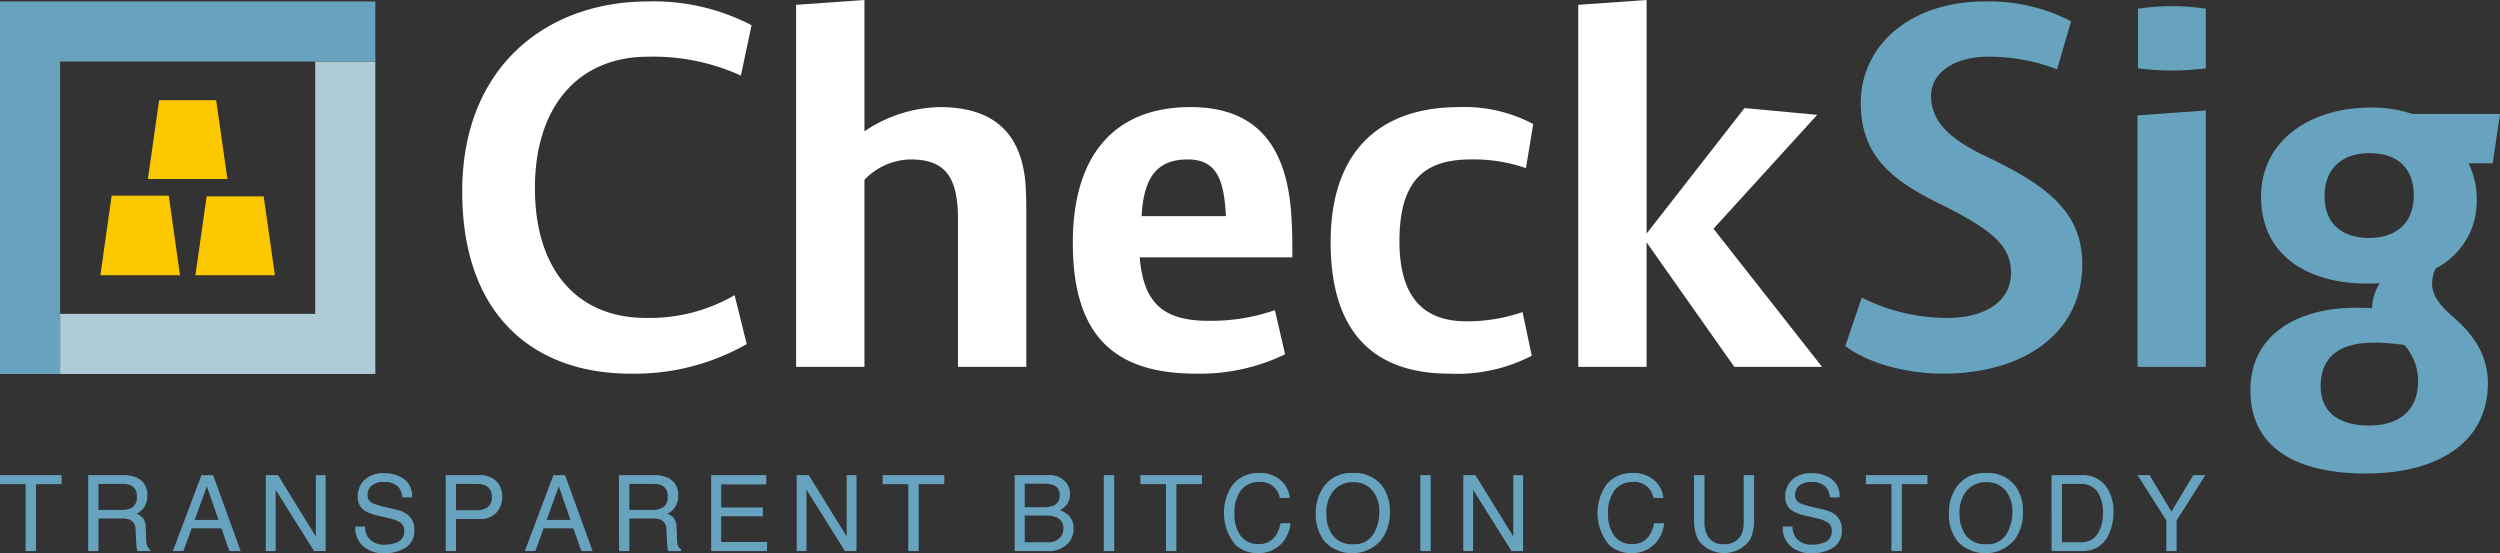 <svg id="Livello_1" data-name="Livello 1" xmlns="http://www.w3.org/2000/svg" viewBox="0 0 243.994 54"><rect x="0" y="0" width="243.994" height="54" fill="#333333" stroke="none"/><defs><style>.cls-1{fill:#67a3be;}.cls-2{fill:#fff;}.cls-3{fill:#fcc800;}.cls-4{fill:none;}.cls-5{fill:#afcbd7;}</style></defs><path class="cls-1" d="M1639.014,1343.869v.883h-2.498v6.531h-1.015v-6.531H1633.003v-.883Z" transform="translate(-1633.003 -1297.5)"/><path class="cls-1" d="M1641.61,1343.869h3.369a3.304,3.304,0,0,1,1.373.248,1.754,1.754,0,0,1,1.026,1.751,1.976,1.976,0,0,1-.275,1.091,1.997,1.997,0,0,1-.77.681,1.519,1.519,0,0,1,.653.464,1.672,1.672,0,0,1,.245.934l.035.994a3.048,3.048,0,0,0,.071.631.619.619,0,0,0,.323.455v.166h-1.232a.931.931,0,0,1-.081-.247,4.749,4.749,0,0,1-.051-.586l-.06-1.236a1.043,1.043,0,0,0-.524-.974,2.112,2.112,0,0,0-.878-.137h-2.221v3.18h-1.004Zm3.262,3.397a1.85,1.85,0,0,0,1.087-.283,1.165,1.165,0,0,0,.4-1.019,1.101,1.101,0,0,0-.56-1.08,1.784,1.784,0,0,0-.8-.152h-2.385v2.534Z" transform="translate(-1633.003 -1297.5)"/><path class="cls-1" d="M1652.667,1343.869h1.133l2.691,7.415h-1.1l-.774-2.221h-2.909l-.804,2.221h-1.03Zm1.665,4.376-1.142-3.275-1.186,3.275Z" transform="translate(-1633.003 -1297.5)"/><path class="cls-1" d="M1658.948,1343.869h1.183l3.697,5.991v-5.991h.959v7.415h-1.129l-3.752-5.983v5.983h-.959Z" transform="translate(-1633.003 -1297.5)"/><path class="cls-1" d="M1668.619,1348.891a2.079,2.079,0,0,0,.287,1.024,1.871,1.871,0,0,0,1.696.737,2.891,2.891,0,0,0,.992-.162,1.136,1.136,0,0,0,.865-1.12.981.981,0,0,0-.367-.863,3.63,3.63,0,0,0-1.164-.439l-.973-.228a4.307,4.307,0,0,1-1.349-.489,1.565,1.565,0,0,1-.685-1.388,2.165,2.165,0,0,1,.673-1.64,2.654,2.654,0,0,1,1.905-.641,3.248,3.248,0,0,1,1.928.563,2.054,2.054,0,0,1,.794,1.799h-.944a1.916,1.916,0,0,0-.31-.914,1.763,1.763,0,0,0-1.495-.58,1.685,1.685,0,0,0-1.224.373,1.195,1.195,0,0,0-.373.868.853.853,0,0,0,.441.797,6.284,6.284,0,0,0,1.306.404l1.007.237a3.023,3.023,0,0,1,1.124.469,1.778,1.778,0,0,1,.685,1.509,1.899,1.899,0,0,1-.874,1.762,3.838,3.838,0,0,1-2.03.529,2.986,2.986,0,0,1-2.111-.706,2.413,2.413,0,0,1-.749-1.902Z" transform="translate(-1633.003 -1297.5)"/><path class="cls-1" d="M1676.503,1343.869h3.317a2.254,2.254,0,0,1,1.589.558,2.026,2.026,0,0,1,.606,1.567,2.279,2.279,0,0,1-.54,1.512,2.036,2.036,0,0,1-1.652.644h-2.315v3.134h-1.004Zm3.895,1.02a2.151,2.151,0,0,0-.906-.157h-1.984v2.569h1.984a1.884,1.884,0,0,0,1.089-.287,1.144,1.144,0,0,0,.419-1.015A1.117,1.117,0,0,0,1680.399,1344.889Z" transform="translate(-1633.003 -1297.5)"/><path class="cls-1" d="M1687.016,1343.869h1.134l2.691,7.415h-1.101l-.773-2.221h-2.909l-.804,2.221h-1.03Zm1.666,4.376-1.142-3.275-1.186,3.275Z" transform="translate(-1633.003 -1297.5)"/><path class="cls-1" d="M1693.418,1343.869h3.37a3.309,3.309,0,0,1,1.373.248,1.754,1.754,0,0,1,1.026,1.751,1.824,1.824,0,0,1-1.045,1.772,1.517,1.517,0,0,1,.654.464,1.672,1.672,0,0,1,.245.934l.035.994a2.996,2.996,0,0,0,.071.631.62.62,0,0,0,.323.455v.166h-1.231a.931.931,0,0,1-.081-.247,4.749,4.749,0,0,1-.051-.586l-.06-1.236a1.044,1.044,0,0,0-.525-.974,2.11,2.11,0,0,0-.878-.137h-2.221v3.18h-1.004Zm3.262,3.397a1.848,1.848,0,0,0,1.087-.283,1.165,1.165,0,0,0,.4-1.019,1.102,1.102,0,0,0-.559-1.08,1.79,1.79,0,0,0-.8-.152h-2.385v2.534Z" transform="translate(-1633.003 -1297.5)"/><path class="cls-1" d="M1702.408,1343.869h5.38v.909h-4.401v2.251h4.068v.858h-4.068v2.514h4.477v.883h-5.455Z" transform="translate(-1633.003 -1297.5)"/><path class="cls-1" d="M1710.756,1343.869h1.183l3.698,5.991v-5.991h.959v7.415h-1.128l-3.752-5.983v5.983h-.959Z" transform="translate(-1633.003 -1297.5)"/><path class="cls-1" d="M1725.162,1343.869v.883h-2.498v6.531h-1.015v-6.531h-2.498v-.883Z" transform="translate(-1633.003 -1297.5)"/><path class="cls-1" d="M1732.033,1343.869h3.206a2.134,2.134,0,0,1,1.864.777,1.792,1.792,0,0,1,.325,1.06,1.668,1.668,0,0,1-.399,1.151,1.95,1.95,0,0,1-.595.435,2.511,2.511,0,0,1,.853.489,1.778,1.778,0,0,1,.499,1.338,2.06,2.06,0,0,1-.452,1.297,2.553,2.553,0,0,1-2.148.868h-3.154Zm2.83,3.134a2.296,2.296,0,0,0,1-.176,1.016,1.016,0,0,0,.561-1.0.961.961,0,0,0-.597-.979,2.713,2.713,0,0,0-1-.141h-1.811v2.296Zm.34,3.422a1.549,1.549,0,0,0,1.33-.535,1.338,1.338,0,0,0,.249-.818,1.088,1.088,0,0,0-.729-1.101,2.794,2.794,0,0,0-1.024-.156h-2.013v2.609Z" transform="translate(-1633.003 -1297.5)"/><path class="cls-1" d="M1740.729,1343.869h1.015v7.415h-1.015Z" transform="translate(-1633.003 -1297.5)"/><path class="cls-1" d="M1750.315,1343.869v.883h-2.498v6.531h-1.015v-6.531H1744.304v-.883Z" transform="translate(-1633.003 -1297.5)"/><path class="cls-1" d="M1758.033,1344.409a2.631,2.631,0,0,1,.853,1.686h-.98a1.865,1.865,0,0,0-2.022-1.554,2.178,2.178,0,0,0-1.737.77,3.558,3.558,0,0,0-.661,2.362,3.475,3.475,0,0,0,.597,2.114,2.071,2.071,0,0,0,1.782.81,1.873,1.873,0,0,0,1.661-.853,3.279,3.279,0,0,0,.451-1.181h.979a3.363,3.363,0,0,1-.858,1.964,3.034,3.034,0,0,1-2.355.953,3.085,3.085,0,0,1-2.145-.782,4.86,4.86,0,0,1-.284-5.889,3.117,3.117,0,0,1,2.559-1.142A2.98,2.98,0,0,1,1758.033,1344.409Z" transform="translate(-1633.003 -1297.5)"/><path class="cls-1" d="M1767.91,1344.929a4.089,4.089,0,0,1,.738,2.518,4.402,4.402,0,0,1-.844,2.761,3.745,3.745,0,0,1-5.511.161,4.267,4.267,0,0,1-.873-2.756,4.381,4.381,0,0,1,.747-2.574,3.235,3.235,0,0,1,2.836-1.373A3.392,3.392,0,0,1,1767.91,1344.929Zm-.885,4.726a4.054,4.054,0,0,0,.593-2.19,3.119,3.119,0,0,0-.684-2.106,2.332,2.332,0,0,0-1.87-.798,2.433,2.433,0,0,0-1.877.79,3.335,3.335,0,0,0-.727,2.332,3.412,3.412,0,0,0,.623,2.079,2.347,2.347,0,0,0,2.022.846A2.09,2.09,0,0,0,1767.025,1349.655Z" transform="translate(-1633.003 -1297.5)"/><path class="cls-1" d="M1771.622,1343.869h1.014v7.415h-1.014Z" transform="translate(-1633.003 -1297.5)"/><path class="cls-1" d="M1775.817,1343.869h1.183l3.697,5.991v-5.991h.959v7.415h-1.129l-3.752-5.983v5.983h-.959Z" transform="translate(-1633.003 -1297.5)"/><path class="cls-1" d="M1794.497,1344.409a2.631,2.631,0,0,1,.853,1.686h-.98a1.865,1.865,0,0,0-2.023-1.554,2.177,2.177,0,0,0-1.737.77,3.558,3.558,0,0,0-.662,2.362,3.475,3.475,0,0,0,.598,2.114,2.071,2.071,0,0,0,1.782.81,1.871,1.871,0,0,0,1.66-.853,3.278,3.278,0,0,0,.452-1.181h.979a3.367,3.367,0,0,1-.858,1.964,3.035,3.035,0,0,1-2.355.953,3.084,3.084,0,0,1-2.145-.782,4.857,4.857,0,0,1-.284-5.889,3.117,3.117,0,0,1,2.559-1.142A2.98,2.98,0,0,1,1794.497,1344.409Z" transform="translate(-1633.003 -1297.5)"/><path class="cls-1" d="M1799.354,1343.869v4.583a2.676,2.676,0,0,0,.305,1.343,1.606,1.606,0,0,0,1.526.807,1.798,1.798,0,0,0,1.75-.873,2.769,2.769,0,0,0,.249-1.277v-4.583h1.014v4.164a4.803,4.803,0,0,1-.37,2.105,3.112,3.112,0,0,1-5.12,0,4.803,4.803,0,0,1-.37-2.105v-4.164Z" transform="translate(-1633.003 -1297.5)"/><path class="cls-1" d="M1807.939,1348.891a2.094,2.094,0,0,0,.287,1.024,1.873,1.873,0,0,0,1.697.737,2.894,2.894,0,0,0,.992-.162,1.136,1.136,0,0,0,.865-1.12.979.979,0,0,0-.367-.863,3.618,3.618,0,0,0-1.163-.439l-.973-.228a4.313,4.313,0,0,1-1.35-.489,1.567,1.567,0,0,1-.685-1.388,2.166,2.166,0,0,1,.673-1.64,2.653,2.653,0,0,1,1.905-.641,3.248,3.248,0,0,1,1.928.563,2.054,2.054,0,0,1,.793,1.799h-.944a1.908,1.908,0,0,0-.31-.914,1.76,1.76,0,0,0-1.495-.58,1.684,1.684,0,0,0-1.224.373,1.192,1.192,0,0,0-.373.868.853.853,0,0,0,.441.797,6.288,6.288,0,0,0,1.305.404l1.008.237a3.034,3.034,0,0,1,1.124.469,1.78,1.78,0,0,1,.685,1.509,1.899,1.899,0,0,1-.874,1.762,3.839,3.839,0,0,1-2.031.529,2.988,2.988,0,0,1-2.111-.706,2.415,2.415,0,0,1-.748-1.902Z" transform="translate(-1633.003 -1297.5)"/><path class="cls-1" d="M1821.118,1343.869v.883h-2.498v6.531h-1.015v-6.531h-2.498v-.883Z" transform="translate(-1633.003 -1297.5)"/><path class="cls-1" d="M1829.699,1344.929a4.089,4.089,0,0,1,.737,2.518,4.406,4.406,0,0,1-.843,2.761,3.746,3.746,0,0,1-5.511.161,4.271,4.271,0,0,1-.873-2.756,4.381,4.381,0,0,1,.747-2.574,3.236,3.236,0,0,1,2.836-1.373A3.394,3.394,0,0,1,1829.699,1344.929Zm-.885,4.726a4.061,4.061,0,0,0,.593-2.19,3.123,3.123,0,0,0-.684-2.106,2.334,2.334,0,0,0-1.87-.798,2.435,2.435,0,0,0-1.877.79,3.335,3.335,0,0,0-.727,2.332,3.412,3.412,0,0,0,.623,2.079,2.345,2.345,0,0,0,2.022.846A2.091,2.091,0,0,0,1828.814,1349.655Z" transform="translate(-1633.003 -1297.5)"/><path class="cls-1" d="M1833.228,1343.869h2.964a2.779,2.779,0,0,1,2.341,1.086,4.04,4.04,0,0,1,.742,2.509,5.059,5.059,0,0,1-.438,2.135,2.703,2.703,0,0,1-2.655,1.686h-2.954Zm2.767,6.557a2.673,2.673,0,0,0,.819-.106,1.811,1.811,0,0,0,.938-.757,3.151,3.151,0,0,0,.42-1.151,4.491,4.491,0,0,0,.074-.777,3.684,3.684,0,0,0-.535-2.14,1.963,1.963,0,0,0-1.725-.762h-1.742v5.694Z" transform="translate(-1633.003 -1297.5)"/><path class="cls-1" d="M1841.625,1343.869h1.171l2.132,3.564,2.131-3.564h1.182l-2.808,4.427v2.988h-1.005v-2.988Z" transform="translate(-1633.003 -1297.5)"/><path class="cls-2" d="M1678.114,1316.183c0-12.298,8.371-18.541,18.116-18.541a20.666,20.666,0,0,1,10.122,2.318l-1.04,4.919a20.538,20.538,0,0,0-9.081-1.844c-6.67,0-11.021,4.73-11.021,12.818,0,8.135,4.257,12.676,10.832,12.676a16.506,16.506,0,0,0,8.656-2.223l1.183,4.777a22.058,22.058,0,0,1-11.352,2.885C1685.398,1333.968,1678.114,1328.575,1678.114,1316.183Z" transform="translate(-1633.003 -1297.5)"/><path class="cls-2" d="M1733.169,1319.352v13.953h-6.67v-14.426c0-4.21-1.324-5.818-4.635-5.818a6.389,6.389,0,0,0-4.494,1.986v18.258H1710.701v-35.333l6.67-.473v12.818a13.617,13.617,0,0,1,7.331-2.365c5.108,0,7.899,2.365,8.372,7.284C1733.169,1316.325,1733.169,1317.744,1733.169,1319.352Z" transform="translate(-1633.003 -1297.5)"/><path class="cls-2" d="M1757.431,1327.771l.993,4.304a19.008,19.008,0,0,1-8.702,1.892c-8.089,0-12.015-3.831-12.015-12.771,0-8.561,4.068-13.244,11.494-13.244,7,0,9.46,4.493,9.838,10.642.095,1.561.095,2.649.095,4.02h-14.9c.378,4.494,2.318,6.196,6.717,6.196A19.012,19.012,0,0,0,1757.431,1327.771Zm-13.007-9.176h8.23c-.19-3.642-.946-5.534-3.737-5.534C1745.89,1313.061,1744.613,1314.859,1744.424,1318.595Z" transform="translate(-1633.003 -1297.5)"/><path class="cls-2" d="M1762.869,1321.149c0-8.987,4.872-13.197,12.582-13.197a14.286,14.286,0,0,1,7.19,1.656l-.71,4.304a15.469,15.469,0,0,0-5.392-.851c-4.636,0-6.953,2.176-6.953,7.994,0,5.676,2.554,7.804,6.527,7.804a16.633,16.633,0,0,0,5.486-.899l.899,4.257a15.797,15.797,0,0,1-8.041,1.75C1767.693,1333.968,1762.869,1330.562,1762.869,1321.149Z" transform="translate(-1633.003 -1297.5)"/><path class="cls-2" d="M1802.267,1333.305l-8.561-12.156v12.156H1787.037v-35.333l6.67-.473v22.798l9.555-12.25,7.095.662-10.122,11.115,10.595,13.48Z" transform="translate(-1633.003 -1297.5)"/><path class="cls-1" d="M1813.098,1331.271l1.608-4.73a18.485,18.485,0,0,0,8.325,1.987c3.926,0,6.243-1.75,6.243-4.399,0-2.554-1.703-4.115-6.716-6.622-4.588-2.223-7.947-4.588-7.947-9.933,0-5.77,4.967-9.933,12.109-9.933a17.416,17.416,0,0,1,8.42,1.939l-1.372,4.682a18.801,18.801,0,0,0-6.716-1.23c-3.169,0-5.582,1.466-5.582,3.831,0,2.318,1.561,4.115,5.392,5.913,5.96,2.838,9.365,5.439,9.365,10.5,0,6.859-5.865,10.69-13.574,10.69C1819.389,1333.968,1815.558,1333.116,1813.098,1331.271Z" transform="translate(-1633.003 -1297.5)"/><path class="cls-1" d="M1841.617,1308.757l6.67-.473v25.021h-6.67Zm.047-10.406a22.185,22.185,0,0,1,6.622,0v5.818a25.884,25.884,0,0,1-6.622,0Z" transform="translate(-1633.003 -1297.5)"/><path class="cls-1" d="M1876.287,1313.44h-2.365a7.75,7.75,0,0,1,.804,3.595,7.348,7.348,0,0,1-4.021,6.669,3.662,3.662,0,0,0-.331,1.514c0,1.041.663,1.987,1.892,3.075,2.459,2.081,3.547,4.162,3.547,6.622,0,5.581-4.635,8.798-11.919,8.798-6.622,0-11.257-2.412-11.257-8.135,0-5.392,4.541-8.041,10.311-8.041.52,0,1.041,0,1.561.047a4.816,4.816,0,0,1,.757-2.459,11.506,11.506,0,0,1-1.277.047c-5.866,0-10.311-2.838-10.311-8.467,0-5.581,4.919-8.703,10.642-8.703a12.343,12.343,0,0,1,4.115.615h8.561Zm-7.284,21.284a5.359,5.359,0,0,0-1.324-3.547,20.387,20.387,0,0,0-2.932-.237c-3.405,0-5.25,1.372-5.25,4.257,0,2.554,1.797,3.832,4.73,3.832C1867.348,1339.029,1869.003,1337.373,1869.003,1334.724Zm-4.777-14c2.507,0,4.352-1.324,4.352-4.162,0-2.791-1.75-4.115-4.304-4.115-2.507,0-4.399,1.324-4.399,4.21C1859.874,1319.399,1861.672,1320.724,1864.226,1320.724Z" transform="translate(-1633.003 -1297.5)"/><path class="cls-3" d="M1655.198,1314.973h-7.761l1.098-7.697h5.565Z" transform="translate(-1633.003 -1297.5)"/><path class="cls-3" d="M1659.835,1324.363h-7.761l1.098-7.697h5.565Z" transform="translate(-1633.003 -1297.5)"/><path class="cls-3" d="M1650.57,1324.363h-7.769l1.098-7.769h5.574Z" transform="translate(-1633.003 -1297.5)"/><rect class="cls-4" x="5.865" y="6.007" width="24.9" height="24.625"/><polygon class="cls-5" points="30.765 30.632 5.865 30.632 5.865 36.497 36.63 36.497 36.63 6.007 30.765 6.007 30.765 30.632"/><polygon class="cls-1" points="0 0.142 0 36.497 5.865 36.497 5.865 6.007 36.63 6.007 36.63 0.142 0 0.142"/></svg>